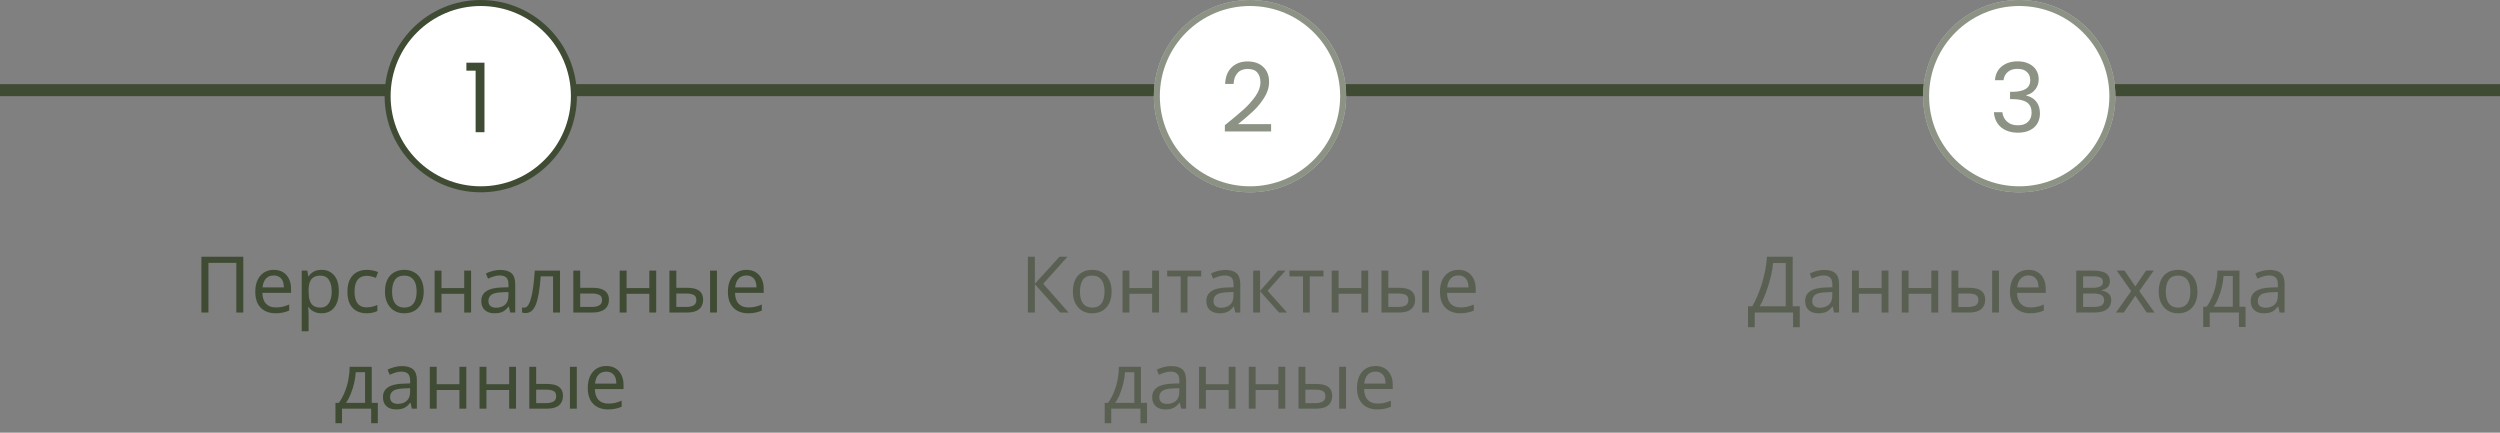 <svg width="416" height="72" viewBox="0 0 416 72" fill="none" xmlns="http://www.w3.org/2000/svg">
<rect x="0" y="0" width="416" height="72" fill="#808080" stroke="none"/>
<line x1="8.74228e-08" y1="15" x2="416" y2="15" stroke="#404B34" stroke-width="2"/>
<circle cx="80" cy="16" r="15.5" fill="white" stroke="#404B34"/>
<path d="M77.608 11.76V10.432H80.616V22H79.144V11.76H77.608Z" fill="#404B34"/>
<path d="M33.514 52V42.718H40.482V52H39.325V43.745H34.684V52H33.514ZM45.558 44.902C46.156 44.902 46.667 45.032 47.092 45.292C47.525 45.552 47.854 45.92 48.08 46.397C48.314 46.865 48.431 47.415 48.431 48.048V48.737H43.66C43.677 49.526 43.876 50.128 44.258 50.544C44.648 50.951 45.189 51.155 45.883 51.155C46.325 51.155 46.715 51.116 47.053 51.038C47.399 50.951 47.755 50.83 48.119 50.674V51.675C47.763 51.831 47.412 51.944 47.066 52.013C46.719 52.091 46.307 52.13 45.831 52.13C45.172 52.13 44.587 51.996 44.076 51.727C43.573 51.458 43.179 51.06 42.893 50.531C42.615 49.994 42.477 49.339 42.477 48.568C42.477 47.805 42.602 47.151 42.854 46.605C43.114 46.059 43.473 45.639 43.933 45.344C44.401 45.049 44.942 44.902 45.558 44.902ZM45.545 45.838C44.999 45.838 44.565 46.016 44.245 46.371C43.933 46.718 43.746 47.203 43.686 47.827H47.235C47.235 47.428 47.174 47.082 47.053 46.787C46.931 46.492 46.745 46.263 46.494 46.098C46.251 45.925 45.935 45.838 45.545 45.838ZM53.52 44.902C54.378 44.902 55.067 45.201 55.587 45.799C56.115 46.397 56.38 47.298 56.38 48.503C56.38 49.292 56.258 49.959 56.016 50.505C55.782 51.042 55.448 51.45 55.015 51.727C54.59 51.996 54.087 52.13 53.507 52.13C53.151 52.13 52.835 52.082 52.558 51.987C52.28 51.892 52.042 51.77 51.843 51.623C51.652 51.467 51.487 51.298 51.349 51.116H51.271C51.288 51.263 51.305 51.45 51.323 51.675C51.34 51.9 51.349 52.095 51.349 52.26V55.12H50.205V45.032H51.141L51.297 45.981H51.349C51.487 45.782 51.652 45.6 51.843 45.435C52.042 45.27 52.276 45.14 52.545 45.045C52.822 44.95 53.147 44.902 53.52 44.902ZM53.312 45.864C52.844 45.864 52.467 45.955 52.181 46.137C51.895 46.31 51.687 46.575 51.557 46.93C51.427 47.285 51.357 47.736 51.349 48.282V48.503C51.349 49.075 51.409 49.56 51.531 49.959C51.652 50.358 51.856 50.661 52.142 50.869C52.436 51.077 52.835 51.181 53.338 51.181C53.762 51.181 54.109 51.064 54.378 50.83C54.655 50.596 54.859 50.28 54.989 49.881C55.127 49.474 55.197 49.01 55.197 48.49C55.197 47.693 55.041 47.056 54.729 46.579C54.425 46.102 53.953 45.864 53.312 45.864ZM60.998 52.13C60.382 52.13 59.832 52.004 59.347 51.753C58.87 51.502 58.493 51.112 58.216 50.583C57.947 50.054 57.813 49.378 57.813 48.555C57.813 47.697 57.956 46.999 58.242 46.462C58.528 45.925 58.913 45.53 59.399 45.279C59.893 45.028 60.452 44.902 61.076 44.902C61.431 44.902 61.773 44.941 62.103 45.019C62.432 45.088 62.701 45.175 62.909 45.279L62.558 46.228C62.35 46.15 62.107 46.076 61.83 46.007C61.552 45.938 61.292 45.903 61.05 45.903C60.582 45.903 60.196 46.003 59.893 46.202C59.589 46.401 59.364 46.696 59.217 47.086C59.069 47.476 58.996 47.961 58.996 48.542C58.996 49.097 59.069 49.569 59.217 49.959C59.364 50.349 59.585 50.644 59.88 50.843C60.174 51.042 60.543 51.142 60.985 51.142C61.366 51.142 61.7 51.103 61.986 51.025C62.28 50.947 62.549 50.852 62.792 50.739V51.753C62.558 51.874 62.298 51.965 62.012 52.026C61.734 52.095 61.396 52.13 60.998 52.13ZM70.507 48.503C70.507 49.084 70.429 49.599 70.273 50.05C70.125 50.492 69.909 50.869 69.623 51.181C69.345 51.493 69.003 51.731 68.596 51.896C68.197 52.052 67.751 52.13 67.257 52.13C66.797 52.13 66.373 52.052 65.983 51.896C65.593 51.731 65.255 51.493 64.969 51.181C64.683 50.869 64.457 50.492 64.293 50.05C64.137 49.599 64.059 49.084 64.059 48.503C64.059 47.732 64.189 47.082 64.449 46.553C64.709 46.016 65.081 45.608 65.567 45.331C66.052 45.045 66.628 44.902 67.296 44.902C67.928 44.902 68.483 45.045 68.96 45.331C69.445 45.608 69.822 46.016 70.091 46.553C70.368 47.082 70.507 47.732 70.507 48.503ZM65.242 48.503C65.242 49.049 65.311 49.526 65.45 49.933C65.597 50.332 65.822 50.639 66.126 50.856C66.429 51.073 66.815 51.181 67.283 51.181C67.751 51.181 68.136 51.073 68.44 50.856C68.743 50.639 68.964 50.332 69.103 49.933C69.25 49.526 69.324 49.049 69.324 48.503C69.324 47.948 69.25 47.476 69.103 47.086C68.955 46.696 68.73 46.397 68.427 46.189C68.132 45.972 67.746 45.864 67.27 45.864C66.559 45.864 66.043 46.098 65.723 46.566C65.402 47.034 65.242 47.68 65.242 48.503ZM73.464 45.032V47.931H77.247V45.032H78.391V52H77.247V48.893H73.464V52H72.32V45.032H73.464ZM83.236 44.915C84.085 44.915 84.714 45.101 85.121 45.474C85.528 45.847 85.732 46.44 85.732 47.255V52H84.9L84.679 51.012H84.627C84.428 51.263 84.22 51.476 84.003 51.649C83.795 51.814 83.552 51.935 83.275 52.013C83.007 52.091 82.677 52.13 82.287 52.13C81.871 52.13 81.494 52.056 81.156 51.909C80.827 51.762 80.567 51.536 80.376 51.233C80.186 50.921 80.09 50.531 80.09 50.063C80.09 49.37 80.363 48.837 80.909 48.464C81.455 48.083 82.296 47.875 83.431 47.84L84.614 47.801V47.385C84.614 46.804 84.489 46.401 84.237 46.176C83.986 45.951 83.63 45.838 83.171 45.838C82.807 45.838 82.46 45.894 82.131 46.007C81.802 46.111 81.494 46.232 81.208 46.371L80.857 45.513C81.16 45.348 81.52 45.21 81.936 45.097C82.352 44.976 82.785 44.915 83.236 44.915ZM83.574 48.633C82.707 48.668 82.105 48.806 81.767 49.049C81.438 49.292 81.273 49.634 81.273 50.076C81.273 50.466 81.39 50.752 81.624 50.934C81.867 51.116 82.174 51.207 82.547 51.207C83.136 51.207 83.626 51.047 84.016 50.726C84.406 50.397 84.601 49.894 84.601 49.218V48.594L83.574 48.633ZM93.188 52H92.031V45.981H89.977C89.891 47.082 89.782 48.022 89.652 48.802C89.522 49.573 89.358 50.202 89.158 50.687C88.959 51.172 88.721 51.528 88.443 51.753C88.166 51.978 87.841 52.091 87.468 52.091C87.356 52.091 87.243 52.082 87.13 52.065C87.026 52.056 86.94 52.035 86.87 52V51.142C86.922 51.159 86.979 51.172 87.039 51.181C87.1 51.19 87.161 51.194 87.221 51.194C87.412 51.194 87.585 51.116 87.741 50.96C87.897 50.804 88.036 50.566 88.157 50.245C88.287 49.924 88.404 49.521 88.508 49.036C88.612 48.542 88.703 47.961 88.781 47.294C88.859 46.627 88.929 45.873 88.989 45.032H93.188V52ZM98.611 47.892C99.218 47.892 99.72 47.966 100.119 48.113C100.518 48.26 100.817 48.481 101.016 48.776C101.224 49.062 101.328 49.426 101.328 49.868C101.328 50.301 101.228 50.678 101.029 50.999C100.838 51.32 100.539 51.567 100.132 51.74C99.725 51.913 99.2 52 98.559 52H95.4V45.032H96.544V47.892H98.611ZM100.184 49.933C100.184 49.508 100.032 49.222 99.729 49.075C99.434 48.919 99.018 48.841 98.481 48.841H96.544V51.077H98.507C98.992 51.077 99.391 50.99 99.703 50.817C100.024 50.644 100.184 50.349 100.184 49.933ZM104.263 45.032V47.931H108.046V45.032H109.19V52H108.046V48.893H104.263V52H103.119V45.032H104.263ZM111.396 52V45.032H112.54V47.892H114.347C114.954 47.892 115.452 47.966 115.842 48.113C116.232 48.26 116.522 48.481 116.713 48.776C116.904 49.062 116.999 49.426 116.999 49.868C116.999 50.301 116.904 50.678 116.713 50.999C116.531 51.32 116.241 51.567 115.842 51.74C115.452 51.913 114.936 52 114.295 52H111.396ZM114.191 51.077C114.685 51.077 115.088 50.995 115.4 50.83C115.712 50.657 115.868 50.358 115.868 49.933C115.868 49.508 115.725 49.222 115.439 49.075C115.153 48.919 114.741 48.841 114.204 48.841H112.54V51.077H114.191ZM118.156 52V45.032H119.3V52H118.156ZM124.205 44.902C124.803 44.902 125.315 45.032 125.739 45.292C126.173 45.552 126.502 45.92 126.727 46.397C126.961 46.865 127.078 47.415 127.078 48.048V48.737H122.307C122.325 49.526 122.524 50.128 122.905 50.544C123.295 50.951 123.837 51.155 124.53 51.155C124.972 51.155 125.362 51.116 125.7 51.038C126.047 50.951 126.402 50.83 126.766 50.674V51.675C126.411 51.831 126.06 51.944 125.713 52.013C125.367 52.091 124.955 52.13 124.478 52.13C123.82 52.13 123.235 51.996 122.723 51.727C122.221 51.458 121.826 51.06 121.54 50.531C121.263 49.994 121.124 49.339 121.124 48.568C121.124 47.805 121.25 47.151 121.501 46.605C121.761 46.059 122.121 45.639 122.58 45.344C123.048 45.049 123.59 44.902 124.205 44.902ZM124.192 45.838C123.646 45.838 123.213 46.016 122.892 46.371C122.58 46.718 122.394 47.203 122.333 47.827H125.882C125.882 47.428 125.822 47.082 125.7 46.787C125.579 46.492 125.393 46.263 125.141 46.098C124.899 45.925 124.582 45.838 124.192 45.838ZM61.853 61.032V67.038H62.867V70.418H61.762V68H56.913V70.418H55.821V67.038H56.38C56.779 66.483 57.108 65.881 57.368 65.231C57.637 64.572 57.836 63.888 57.966 63.177C58.105 62.458 58.179 61.743 58.187 61.032H61.853ZM59.201 61.929C59.167 62.518 59.076 63.129 58.928 63.762C58.781 64.386 58.59 64.984 58.356 65.556C58.131 66.128 57.867 66.622 57.563 67.038H60.748V61.929H59.201ZM66.872 60.915C67.721 60.915 68.35 61.101 68.757 61.474C69.164 61.847 69.368 62.44 69.368 63.255V68H68.536L68.315 67.012H68.263C68.064 67.263 67.856 67.476 67.639 67.649C67.431 67.814 67.188 67.935 66.911 68.013C66.642 68.091 66.313 68.13 65.923 68.13C65.507 68.13 65.13 68.056 64.792 67.909C64.463 67.762 64.203 67.536 64.012 67.233C63.821 66.921 63.726 66.531 63.726 66.063C63.726 65.37 63.999 64.837 64.545 64.464C65.091 64.083 65.932 63.875 67.067 63.84L68.25 63.801V63.385C68.25 62.804 68.124 62.401 67.873 62.176C67.622 61.951 67.266 61.838 66.807 61.838C66.443 61.838 66.096 61.894 65.767 62.007C65.438 62.111 65.13 62.232 64.844 62.371L64.493 61.513C64.796 61.348 65.156 61.21 65.572 61.097C65.988 60.976 66.421 60.915 66.872 60.915ZM67.21 64.633C66.343 64.668 65.741 64.806 65.403 65.049C65.074 65.292 64.909 65.634 64.909 66.076C64.909 66.466 65.026 66.752 65.26 66.934C65.503 67.116 65.81 67.207 66.183 67.207C66.772 67.207 67.262 67.047 67.652 66.726C68.042 66.397 68.237 65.894 68.237 65.218V64.594L67.21 64.633ZM72.664 61.032V63.931H76.447V61.032H77.591V68H76.447V64.893H72.664V68H71.52V61.032H72.664ZM80.941 61.032V63.931H84.724V61.032H85.868V68H84.724V64.893H80.941V68H79.797V61.032H80.941ZM88.075 68V61.032H89.219V63.892H91.026C91.632 63.892 92.131 63.966 92.521 64.113C92.911 64.26 93.201 64.481 93.392 64.776C93.582 65.062 93.678 65.426 93.678 65.868C93.678 66.301 93.582 66.678 93.392 66.999C93.21 67.32 92.919 67.567 92.521 67.74C92.131 67.913 91.615 68 90.974 68H88.075ZM90.87 67.077C91.364 67.077 91.767 66.995 92.079 66.83C92.391 66.657 92.547 66.358 92.547 65.933C92.547 65.508 92.404 65.222 92.118 65.075C91.832 64.919 91.42 64.841 90.883 64.841H89.219V67.077H90.87ZM94.835 68V61.032H95.979V68H94.835ZM100.884 60.902C101.482 60.902 101.993 61.032 102.418 61.292C102.851 61.552 103.181 61.92 103.406 62.397C103.64 62.865 103.757 63.415 103.757 64.048V64.737H98.986C99.003 65.526 99.203 66.128 99.584 66.544C99.974 66.951 100.516 67.155 101.209 67.155C101.651 67.155 102.041 67.116 102.379 67.038C102.726 66.951 103.081 66.83 103.445 66.674V67.675C103.09 67.831 102.739 67.944 102.392 68.013C102.045 68.091 101.634 68.13 101.157 68.13C100.498 68.13 99.913 67.996 99.402 67.727C98.899 67.458 98.505 67.06 98.219 66.531C97.942 65.994 97.803 65.339 97.803 64.568C97.803 63.805 97.929 63.151 98.18 62.605C98.44 62.059 98.8 61.639 99.259 61.344C99.727 61.049 100.269 60.902 100.884 60.902ZM100.871 61.838C100.325 61.838 99.892 62.016 99.571 62.371C99.259 62.718 99.073 63.203 99.012 63.827H102.561C102.561 63.428 102.5 63.082 102.379 62.787C102.258 62.492 102.071 62.263 101.82 62.098C101.577 61.925 101.261 61.838 100.871 61.838Z" fill="#404B34"/>
<circle cx="208" cy="16" r="16" fill="white"/>
<circle cx="208" cy="16" r="15.5" stroke="#404B34" stroke-opacity="0.6"/>
<path d="M203.816 20.832C205.171 19.744 206.232 18.853 207 18.16C207.768 17.456 208.413 16.725 208.936 15.968C209.469 15.2 209.736 14.448 209.736 13.712C209.736 13.019 209.565 12.475 209.224 12.08C208.893 11.675 208.355 11.472 207.608 11.472C206.883 11.472 206.317 11.701 205.912 12.16C205.517 12.608 205.304 13.211 205.272 13.968H203.864C203.907 12.773 204.269 11.851 204.952 11.2C205.635 10.549 206.515 10.224 207.592 10.224C208.691 10.224 209.56 10.528 210.2 11.136C210.851 11.744 211.176 12.581 211.176 13.648C211.176 14.533 210.909 15.397 210.376 16.24C209.853 17.072 209.256 17.808 208.584 18.448C207.912 19.077 207.053 19.813 206.008 20.656H211.512V21.872H203.816V20.832Z" fill="#404B34" fill-opacity="0.6"/>
<path d="M177.808 52H176.404L172.205 47.294V52H171.035V42.718H172.205V47.216L176.3 42.718H177.626L173.596 47.229L177.808 52ZM184.974 48.503C184.974 49.084 184.896 49.599 184.74 50.05C184.592 50.492 184.376 50.869 184.09 51.181C183.812 51.493 183.47 51.731 183.063 51.896C182.664 52.052 182.218 52.13 181.724 52.13C181.264 52.13 180.84 52.052 180.45 51.896C180.06 51.731 179.722 51.493 179.436 51.181C179.15 50.869 178.924 50.492 178.76 50.05C178.604 49.599 178.526 49.084 178.526 48.503C178.526 47.732 178.656 47.082 178.916 46.553C179.176 46.016 179.548 45.608 180.034 45.331C180.519 45.045 181.095 44.902 181.763 44.902C182.395 44.902 182.95 45.045 183.427 45.331C183.912 45.608 184.289 46.016 184.558 46.553C184.835 47.082 184.974 47.732 184.974 48.503ZM179.709 48.503C179.709 49.049 179.778 49.526 179.917 49.933C180.064 50.332 180.289 50.639 180.593 50.856C180.896 51.073 181.282 51.181 181.75 51.181C182.218 51.181 182.603 51.073 182.907 50.856C183.21 50.639 183.431 50.332 183.57 49.933C183.717 49.526 183.791 49.049 183.791 48.503C183.791 47.948 183.717 47.476 183.57 47.086C183.422 46.696 183.197 46.397 182.894 46.189C182.599 45.972 182.213 45.864 181.737 45.864C181.026 45.864 180.51 46.098 180.19 46.566C179.869 47.034 179.709 47.68 179.709 48.503ZM187.931 45.032V47.931H191.714V45.032H192.858V52H191.714V48.893H187.931V52H186.787V45.032H187.931ZM199.874 45.994H197.599V52H196.468V45.994H194.219V45.032H199.874V45.994ZM203.886 44.915C204.735 44.915 205.363 45.101 205.771 45.474C206.178 45.847 206.382 46.44 206.382 47.255V52H205.55L205.329 51.012H205.277C205.077 51.263 204.869 51.476 204.653 51.649C204.445 51.814 204.202 51.935 203.925 52.013C203.656 52.091 203.327 52.13 202.937 52.13C202.521 52.13 202.144 52.056 201.806 51.909C201.476 51.762 201.216 51.536 201.026 51.233C200.835 50.921 200.74 50.531 200.74 50.063C200.74 49.37 201.013 48.837 201.559 48.464C202.105 48.083 202.945 47.875 204.081 47.84L205.264 47.801V47.385C205.264 46.804 205.138 46.401 204.887 46.176C204.635 45.951 204.28 45.838 203.821 45.838C203.457 45.838 203.11 45.894 202.781 46.007C202.451 46.111 202.144 46.232 201.858 46.371L201.507 45.513C201.81 45.348 202.17 45.21 202.586 45.097C203.002 44.976 203.435 44.915 203.886 44.915ZM204.224 48.633C203.357 48.668 202.755 48.806 202.417 49.049C202.087 49.292 201.923 49.634 201.923 50.076C201.923 50.466 202.04 50.752 202.274 50.934C202.516 51.116 202.824 51.207 203.197 51.207C203.786 51.207 204.276 51.047 204.666 50.726C205.056 50.397 205.251 49.894 205.251 49.218V48.594L204.224 48.633ZM212.655 45.032H213.903L210.926 48.386L214.15 52H212.824L209.678 48.464V52H208.534V45.032H209.678V48.412L212.655 45.032ZM220.225 45.994H217.95V52H216.819V45.994H214.57V45.032H220.225V45.994ZM222.741 45.032V47.931H226.524V45.032H227.668V52H226.524V48.893H222.741V52H221.597V45.032H222.741ZM229.875 52V45.032H231.019V47.892H232.826C233.432 47.892 233.931 47.966 234.321 48.113C234.711 48.26 235.001 48.481 235.192 48.776C235.382 49.062 235.478 49.426 235.478 49.868C235.478 50.301 235.382 50.678 235.192 50.999C235.01 51.32 234.719 51.567 234.321 51.74C233.931 51.913 233.415 52 232.774 52H229.875ZM232.67 51.077C233.164 51.077 233.567 50.995 233.879 50.83C234.191 50.657 234.347 50.358 234.347 49.933C234.347 49.508 234.204 49.222 233.918 49.075C233.632 48.919 233.22 48.841 232.683 48.841H231.019V51.077H232.67ZM236.635 52V45.032H237.779V52H236.635ZM242.684 44.902C243.282 44.902 243.793 45.032 244.218 45.292C244.651 45.552 244.98 45.92 245.206 46.397C245.44 46.865 245.557 47.415 245.557 48.048V48.737H240.786C240.803 49.526 241.002 50.128 241.384 50.544C241.774 50.951 242.315 51.155 243.009 51.155C243.451 51.155 243.841 51.116 244.179 51.038C244.525 50.951 244.881 50.83 245.245 50.674V51.675C244.889 51.831 244.538 51.944 244.192 52.013C243.845 52.091 243.433 52.13 242.957 52.13C242.298 52.13 241.713 51.996 241.202 51.727C240.699 51.458 240.305 51.06 240.019 50.531C239.741 49.994 239.603 49.339 239.603 48.568C239.603 47.805 239.728 47.151 239.98 46.605C240.24 46.059 240.599 45.639 241.059 45.344C241.527 45.049 242.068 44.902 242.684 44.902ZM242.671 45.838C242.125 45.838 241.691 46.016 241.371 46.371C241.059 46.718 240.872 47.203 240.812 47.827H244.361C244.361 47.428 244.3 47.082 244.179 46.787C244.057 46.492 243.871 46.263 243.62 46.098C243.377 45.925 243.061 45.838 242.671 45.838ZM189.853 61.032V67.038H190.867V70.418H189.762V68H184.913V70.418H183.821V67.038H184.38C184.779 66.483 185.108 65.881 185.368 65.231C185.637 64.572 185.836 63.888 185.966 63.177C186.105 62.458 186.179 61.743 186.187 61.032H189.853ZM187.201 61.929C187.167 62.518 187.076 63.129 186.928 63.762C186.781 64.386 186.59 64.984 186.356 65.556C186.131 66.128 185.867 66.622 185.563 67.038H188.748V61.929H187.201ZM194.872 60.915C195.721 60.915 196.35 61.101 196.757 61.474C197.164 61.847 197.368 62.44 197.368 63.255V68H196.536L196.315 67.012H196.263C196.064 67.263 195.856 67.476 195.639 67.649C195.431 67.814 195.188 67.935 194.911 68.013C194.642 68.091 194.313 68.13 193.923 68.13C193.507 68.13 193.13 68.056 192.792 67.909C192.463 67.762 192.203 67.536 192.012 67.233C191.821 66.921 191.726 66.531 191.726 66.063C191.726 65.37 191.999 64.837 192.545 64.464C193.091 64.083 193.932 63.875 195.067 63.84L196.25 63.801V63.385C196.25 62.804 196.124 62.401 195.873 62.176C195.622 61.951 195.266 61.838 194.807 61.838C194.443 61.838 194.096 61.894 193.767 62.007C193.438 62.111 193.13 62.232 192.844 62.371L192.493 61.513C192.796 61.348 193.156 61.21 193.572 61.097C193.988 60.976 194.421 60.915 194.872 60.915ZM195.21 64.633C194.343 64.668 193.741 64.806 193.403 65.049C193.074 65.292 192.909 65.634 192.909 66.076C192.909 66.466 193.026 66.752 193.26 66.934C193.503 67.116 193.81 67.207 194.183 67.207C194.772 67.207 195.262 67.047 195.652 66.726C196.042 66.397 196.237 65.894 196.237 65.218V64.594L195.21 64.633ZM200.664 61.032V63.931H204.447V61.032H205.591V68H204.447V64.893H200.664V68H199.52V61.032H200.664ZM208.941 61.032V63.931H212.724V61.032H213.868V68H212.724V64.893H208.941V68H207.797V61.032H208.941ZM216.075 68V61.032H217.219V63.892H219.026C219.632 63.892 220.131 63.966 220.521 64.113C220.911 64.26 221.201 64.481 221.392 64.776C221.582 65.062 221.678 65.426 221.678 65.868C221.678 66.301 221.582 66.678 221.392 66.999C221.21 67.32 220.919 67.567 220.521 67.74C220.131 67.913 219.615 68 218.974 68H216.075ZM218.87 67.077C219.364 67.077 219.767 66.995 220.079 66.83C220.391 66.657 220.547 66.358 220.547 65.933C220.547 65.508 220.404 65.222 220.118 65.075C219.832 64.919 219.42 64.841 218.883 64.841H217.219V67.077H218.87ZM222.835 68V61.032H223.979V68H222.835ZM228.884 60.902C229.482 60.902 229.993 61.032 230.418 61.292C230.851 61.552 231.181 61.92 231.406 62.397C231.64 62.865 231.757 63.415 231.757 64.048V64.737H226.986C227.003 65.526 227.203 66.128 227.584 66.544C227.974 66.951 228.516 67.155 229.209 67.155C229.651 67.155 230.041 67.116 230.379 67.038C230.726 66.951 231.081 66.83 231.445 66.674V67.675C231.09 67.831 230.739 67.944 230.392 68.013C230.045 68.091 229.634 68.13 229.157 68.13C228.498 68.13 227.913 67.996 227.402 67.727C226.899 67.458 226.505 67.06 226.219 66.531C225.942 65.994 225.803 65.339 225.803 64.568C225.803 63.805 225.929 63.151 226.18 62.605C226.44 62.059 226.8 61.639 227.259 61.344C227.727 61.049 228.269 60.902 228.884 60.902ZM228.871 61.838C228.325 61.838 227.892 62.016 227.571 62.371C227.259 62.718 227.073 63.203 227.012 63.827H230.561C230.561 63.428 230.5 63.082 230.379 62.787C230.258 62.492 230.071 62.263 229.82 62.098C229.577 61.925 229.261 61.838 228.871 61.838Z" fill="#404B34" fill-opacity="0.6"/>
<circle cx="336" cy="16" r="16" fill="white"/>
<circle cx="336" cy="16" r="15.5" stroke="#404B34" stroke-opacity="0.6"/>
<path d="M331.96 13.344C332.035 12.363 332.413 11.595 333.096 11.04C333.779 10.485 334.664 10.208 335.752 10.208C336.477 10.208 337.101 10.341 337.624 10.608C338.157 10.864 338.557 11.216 338.824 11.664C339.101 12.112 339.24 12.619 339.24 13.184C339.24 13.845 339.048 14.416 338.664 14.896C338.291 15.376 337.8 15.685 337.192 15.824V15.904C337.885 16.075 338.435 16.411 338.84 16.912C339.245 17.413 339.448 18.069 339.448 18.88C339.448 19.488 339.309 20.037 339.032 20.528C338.755 21.008 338.339 21.387 337.784 21.664C337.229 21.941 336.563 22.08 335.784 22.08C334.653 22.08 333.725 21.787 333 21.2C332.275 20.603 331.869 19.76 331.784 18.672H333.192C333.267 19.312 333.528 19.835 333.976 20.24C334.424 20.645 335.021 20.848 335.768 20.848C336.515 20.848 337.08 20.656 337.464 20.272C337.859 19.877 338.056 19.371 338.056 18.752C338.056 17.952 337.789 17.376 337.256 17.024C336.723 16.672 335.917 16.496 334.84 16.496H334.472V15.28H334.856C335.837 15.269 336.579 15.109 337.08 14.8C337.581 14.48 337.832 13.989 337.832 13.328C337.832 12.763 337.645 12.309 337.272 11.968C336.909 11.627 336.387 11.456 335.704 11.456C335.043 11.456 334.509 11.627 334.104 11.968C333.699 12.309 333.459 12.768 333.384 13.344H331.96Z" fill="#404B34" fill-opacity="0.6"/>
<path d="M298.306 42.718V50.96H299.489V54.444H298.371V52H291.988V54.444H290.87V50.96H291.585C291.897 50.423 292.192 49.82 292.469 49.153C292.755 48.486 293.006 47.788 293.223 47.06C293.44 46.323 293.617 45.587 293.756 44.85C293.895 44.113 293.981 43.403 294.016 42.718H298.306ZM295.043 43.771C295.008 44.274 294.922 44.841 294.783 45.474C294.653 46.107 294.484 46.757 294.276 47.424C294.077 48.083 293.851 48.72 293.6 49.335C293.357 49.95 293.097 50.492 292.82 50.96H297.149V43.771H295.043ZM303.524 44.915C304.374 44.915 305.002 45.101 305.409 45.474C305.817 45.847 306.02 46.44 306.02 47.255V52H305.188L304.967 51.012H304.915C304.716 51.263 304.508 51.476 304.291 51.649C304.083 51.814 303.841 51.935 303.563 52.013C303.295 52.091 302.965 52.13 302.575 52.13C302.159 52.13 301.782 52.056 301.444 51.909C301.115 51.762 300.855 51.536 300.664 51.233C300.474 50.921 300.378 50.531 300.378 50.063C300.378 49.37 300.651 48.837 301.197 48.464C301.743 48.083 302.584 47.875 303.719 47.84L304.902 47.801V47.385C304.902 46.804 304.777 46.401 304.525 46.176C304.274 45.951 303.919 45.838 303.459 45.838C303.095 45.838 302.749 45.894 302.419 46.007C302.09 46.111 301.782 46.232 301.496 46.371L301.145 45.513C301.449 45.348 301.808 45.21 302.224 45.097C302.64 44.976 303.074 44.915 303.524 44.915ZM303.862 48.633C302.996 48.668 302.393 48.806 302.055 49.049C301.726 49.292 301.561 49.634 301.561 50.076C301.561 50.466 301.678 50.752 301.912 50.934C302.155 51.116 302.463 51.207 302.835 51.207C303.425 51.207 303.914 51.047 304.304 50.726C304.694 50.397 304.889 49.894 304.889 49.218V48.594L303.862 48.633ZM309.316 45.032V47.931H313.099V45.032H314.243V52H313.099V48.893H309.316V52H308.172V45.032H309.316ZM317.594 45.032V47.931H321.377V45.032H322.521V52H321.377V48.893H317.594V52H316.45V45.032H317.594ZM324.727 52V45.032H325.871V47.892H327.678C328.285 47.892 328.783 47.966 329.173 48.113C329.563 48.26 329.853 48.481 330.044 48.776C330.235 49.062 330.33 49.426 330.33 49.868C330.33 50.301 330.235 50.678 330.044 50.999C329.862 51.32 329.572 51.567 329.173 51.74C328.783 51.913 328.267 52 327.626 52H324.727ZM327.522 51.077C328.016 51.077 328.419 50.995 328.731 50.83C329.043 50.657 329.199 50.358 329.199 49.933C329.199 49.508 329.056 49.222 328.77 49.075C328.484 48.919 328.072 48.841 327.535 48.841H325.871V51.077H327.522ZM331.487 52V45.032H332.631V52H331.487ZM337.536 44.902C338.134 44.902 338.646 45.032 339.07 45.292C339.504 45.552 339.833 45.92 340.058 46.397C340.292 46.865 340.409 47.415 340.409 48.048V48.737H335.638C335.656 49.526 335.855 50.128 336.236 50.544C336.626 50.951 337.168 51.155 337.861 51.155C338.303 51.155 338.693 51.116 339.031 51.038C339.378 50.951 339.733 50.83 340.097 50.674V51.675C339.742 51.831 339.391 51.944 339.044 52.013C338.698 52.091 338.286 52.13 337.809 52.13C337.151 52.13 336.566 51.996 336.054 51.727C335.552 51.458 335.157 51.06 334.871 50.531C334.594 49.994 334.455 49.339 334.455 48.568C334.455 47.805 334.581 47.151 334.832 46.605C335.092 46.059 335.452 45.639 335.911 45.344C336.379 45.049 336.921 44.902 337.536 44.902ZM337.523 45.838C336.977 45.838 336.544 46.016 336.223 46.371C335.911 46.718 335.725 47.203 335.664 47.827H339.213C339.213 47.428 339.153 47.082 339.031 46.787C338.91 46.492 338.724 46.263 338.472 46.098C338.23 45.925 337.913 45.838 337.523 45.838ZM351.087 46.787C351.087 47.22 350.957 47.558 350.697 47.801C350.437 48.044 350.103 48.208 349.696 48.295V48.347C350.129 48.408 350.506 48.564 350.827 48.815C351.148 49.058 351.308 49.439 351.308 49.959C351.308 50.254 351.252 50.527 351.139 50.778C351.035 51.029 350.87 51.246 350.645 51.428C350.42 51.61 350.129 51.753 349.774 51.857C349.419 51.952 348.99 52 348.487 52H345.484V45.032H348.474C348.968 45.032 349.41 45.088 349.8 45.201C350.199 45.305 350.511 45.487 350.736 45.747C350.97 45.998 351.087 46.345 351.087 46.787ZM350.125 49.959C350.125 49.56 349.973 49.274 349.67 49.101C349.367 48.928 348.92 48.841 348.331 48.841H346.628V51.077H348.357C348.929 51.077 349.367 50.995 349.67 50.83C349.973 50.657 350.125 50.366 350.125 49.959ZM349.93 46.93C349.93 46.601 349.809 46.362 349.566 46.215C349.332 46.059 348.946 45.981 348.409 45.981H346.628V47.892H348.201C348.764 47.892 349.193 47.814 349.488 47.658C349.783 47.502 349.93 47.259 349.93 46.93ZM354.625 48.438L352.22 45.032H353.52L355.314 47.658L357.095 45.032H358.382L355.977 48.438L358.512 52H357.212L355.314 49.218L353.39 52H352.103L354.625 48.438ZM365.659 48.503C365.659 49.084 365.581 49.599 365.425 50.05C365.278 50.492 365.061 50.869 364.775 51.181C364.498 51.493 364.155 51.731 363.748 51.896C363.349 52.052 362.903 52.13 362.409 52.13C361.95 52.13 361.525 52.052 361.135 51.896C360.745 51.731 360.407 51.493 360.121 51.181C359.835 50.869 359.61 50.492 359.445 50.05C359.289 49.599 359.211 49.084 359.211 48.503C359.211 47.732 359.341 47.082 359.601 46.553C359.861 46.016 360.234 45.608 360.719 45.331C361.204 45.045 361.781 44.902 362.448 44.902C363.081 44.902 363.635 45.045 364.112 45.331C364.597 45.608 364.974 46.016 365.243 46.553C365.52 47.082 365.659 47.732 365.659 48.503ZM360.394 48.503C360.394 49.049 360.463 49.526 360.602 49.933C360.749 50.332 360.975 50.639 361.278 50.856C361.581 51.073 361.967 51.181 362.435 51.181C362.903 51.181 363.289 51.073 363.592 50.856C363.895 50.639 364.116 50.332 364.255 49.933C364.402 49.526 364.476 49.049 364.476 48.503C364.476 47.948 364.402 47.476 364.255 47.086C364.108 46.696 363.882 46.397 363.579 46.189C363.284 45.972 362.899 45.864 362.422 45.864C361.711 45.864 361.196 46.098 360.875 46.566C360.554 47.034 360.394 47.68 360.394 48.503ZM372.646 45.032V51.038H373.66V54.418H372.555V52H367.706V54.418H366.614V51.038H367.173C367.572 50.483 367.901 49.881 368.161 49.231C368.43 48.572 368.629 47.888 368.759 47.177C368.898 46.458 368.972 45.743 368.98 45.032H372.646ZM369.994 45.929C369.96 46.518 369.869 47.129 369.721 47.762C369.574 48.386 369.383 48.984 369.149 49.556C368.924 50.128 368.66 50.622 368.356 51.038H371.541V45.929H369.994ZM377.665 44.915C378.514 44.915 379.143 45.101 379.55 45.474C379.957 45.847 380.161 46.44 380.161 47.255V52H379.329L379.108 51.012H379.056C378.857 51.263 378.649 51.476 378.432 51.649C378.224 51.814 377.981 51.935 377.704 52.013C377.435 52.091 377.106 52.13 376.716 52.13C376.3 52.13 375.923 52.056 375.585 51.909C375.256 51.762 374.996 51.536 374.805 51.233C374.614 50.921 374.519 50.531 374.519 50.063C374.519 49.37 374.792 48.837 375.338 48.464C375.884 48.083 376.725 47.875 377.86 47.84L379.043 47.801V47.385C379.043 46.804 378.917 46.401 378.666 46.176C378.415 45.951 378.059 45.838 377.6 45.838C377.236 45.838 376.889 45.894 376.56 46.007C376.231 46.111 375.923 46.232 375.637 46.371L375.286 45.513C375.589 45.348 375.949 45.21 376.365 45.097C376.781 44.976 377.214 44.915 377.665 44.915ZM378.003 48.633C377.136 48.668 376.534 48.806 376.196 49.049C375.867 49.292 375.702 49.634 375.702 50.076C375.702 50.466 375.819 50.752 376.053 50.934C376.296 51.116 376.603 51.207 376.976 51.207C377.565 51.207 378.055 51.047 378.445 50.726C378.835 50.397 379.03 49.894 379.03 49.218V48.594L378.003 48.633Z" fill="#404B34" fill-opacity="0.6"/>
</svg>
